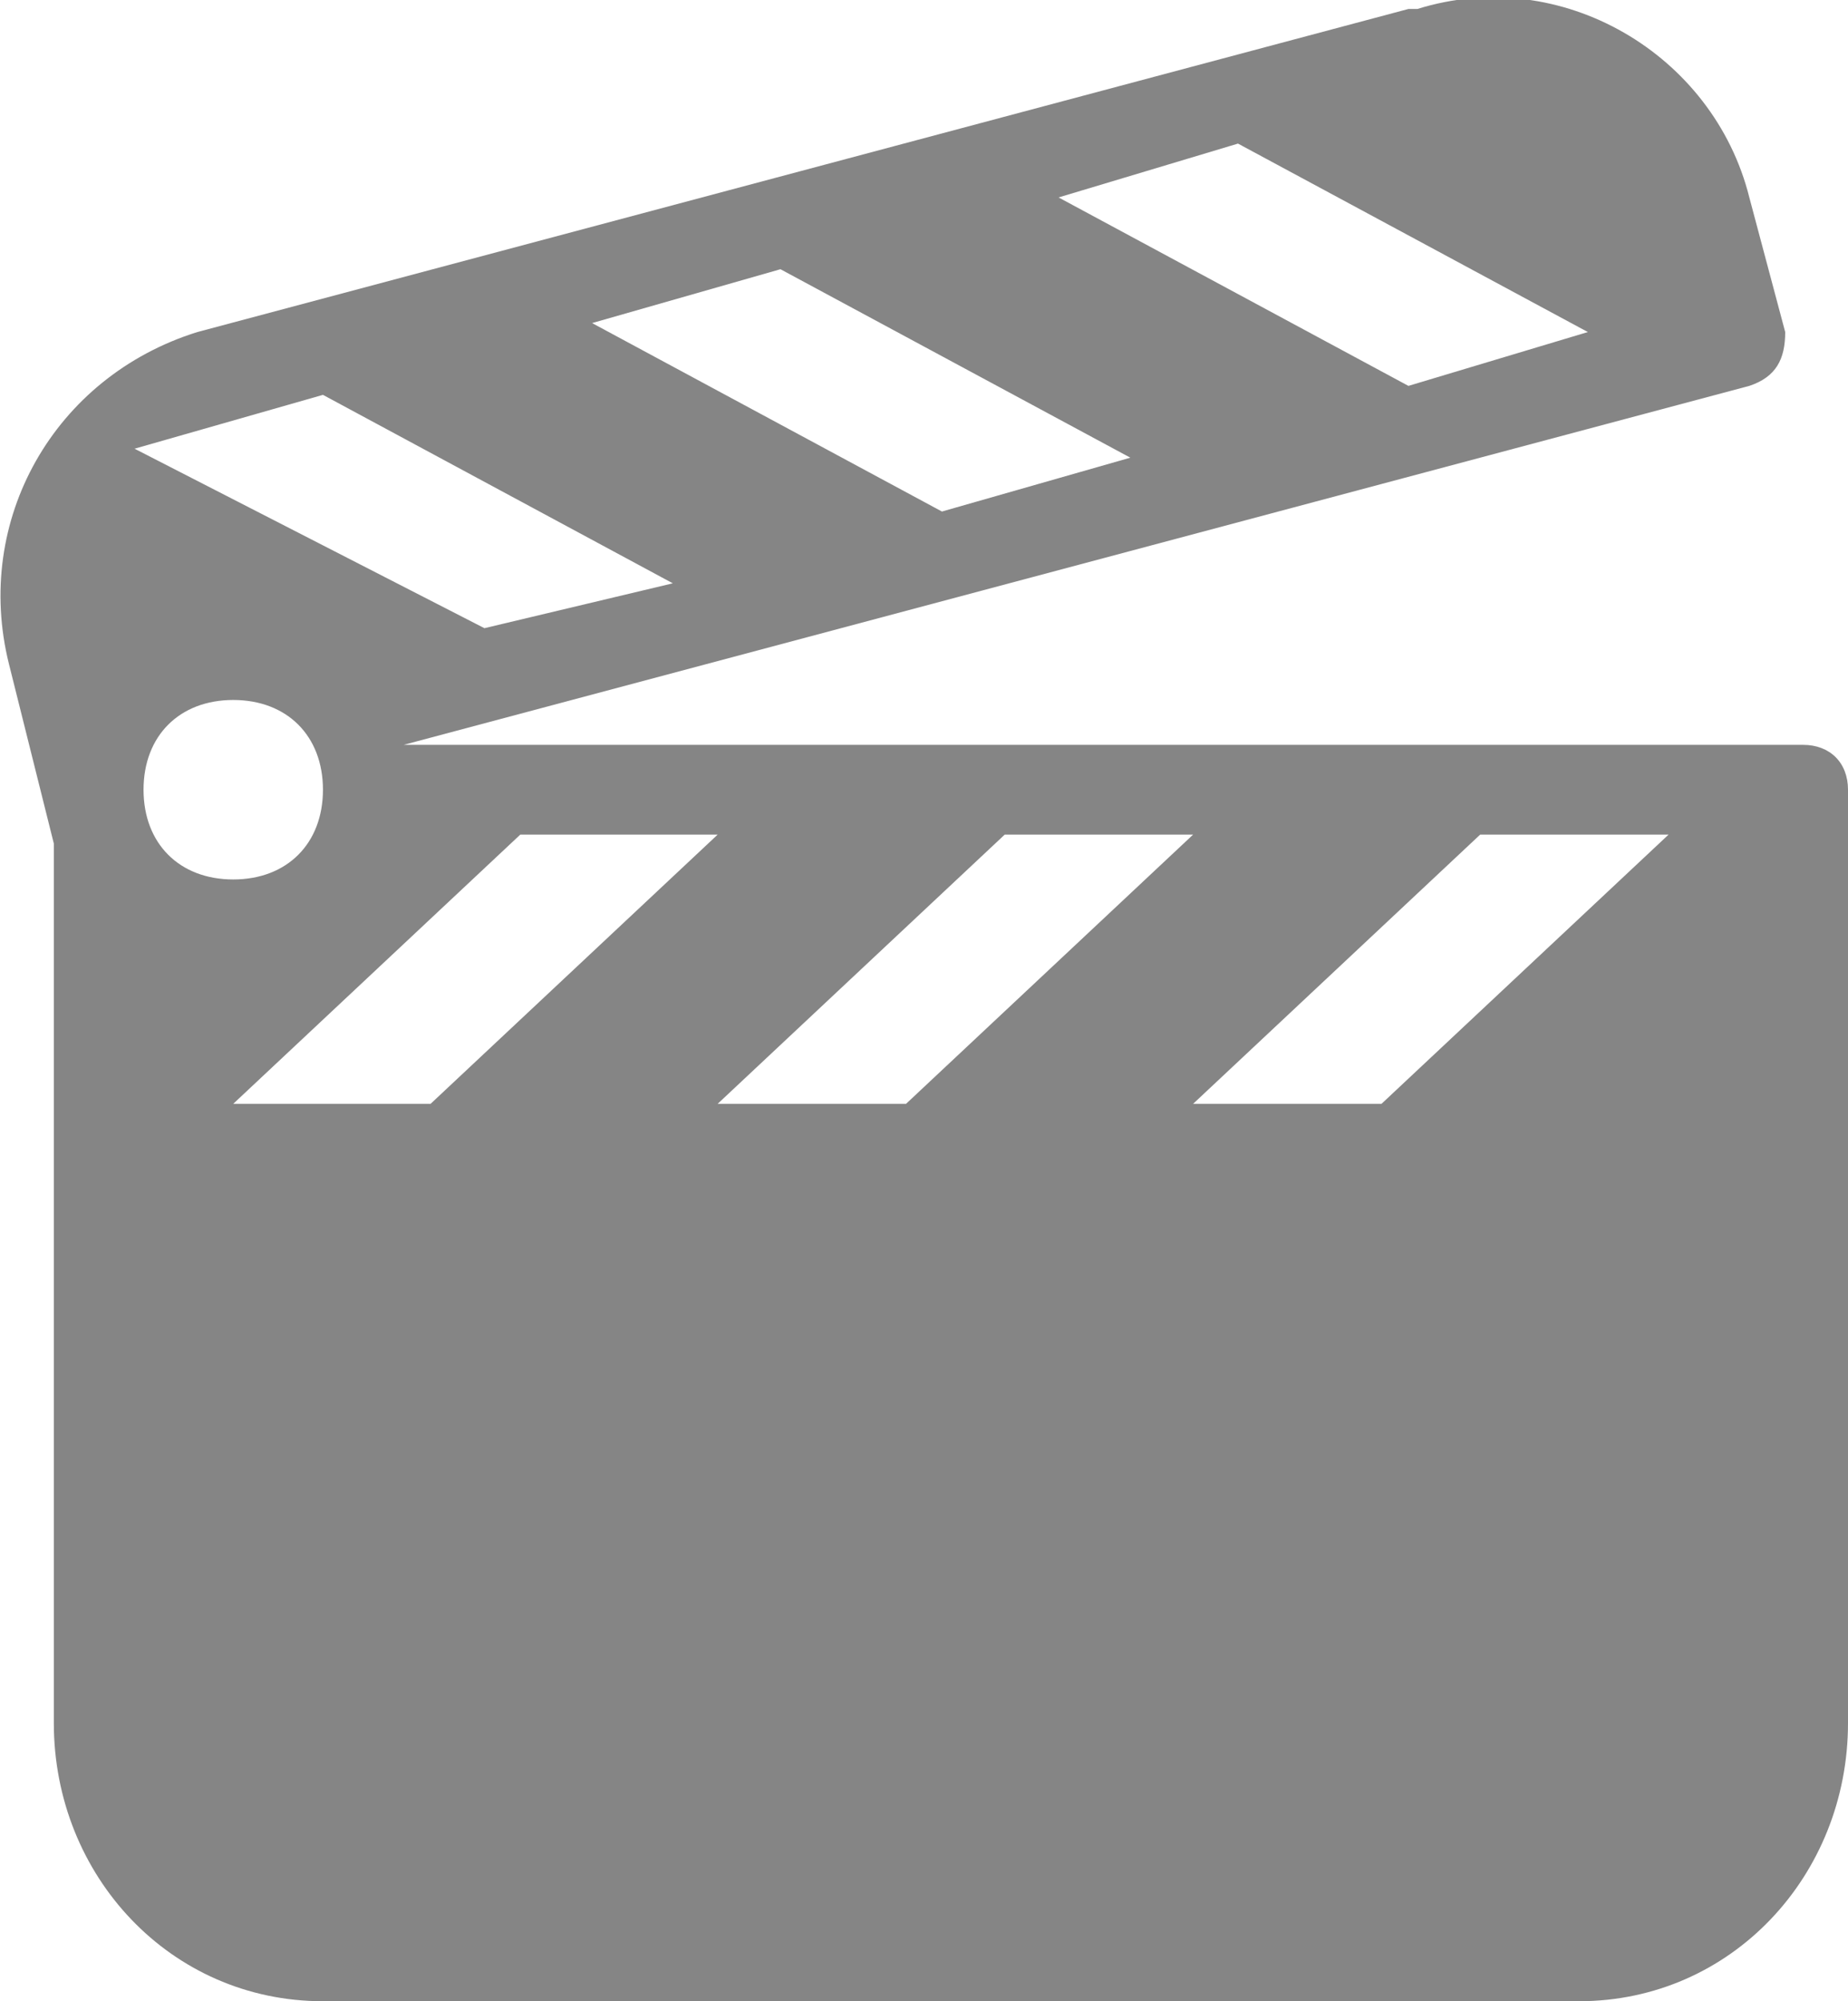 <?xml version="1.0" encoding="utf-8"?>
<!-- Generator: Adobe Illustrator 28.1.0, SVG Export Plug-In . SVG Version: 6.00 Build 0)  -->
<svg version="1.1" id="Layer_1" xmlns="http://www.w3.org/2000/svg" xmlns:xlink="http://www.w3.org/1999/xlink" x="0px" y="0px"
	 viewBox="0 0 20.6 22.3" style="enable-background:new 0 0 20.6 22.3;" xml:space="preserve">
<style type="text/css">
	.st0{fill:#858585;}
</style>
<path class="st0" d="M20.1,8.3H4.5l15-4c0.3-0.1,0.4-0.3,0.4-0.6c0,0,0,0,0,0l-0.4-1.5c-0.4-1.6-2.1-2.6-3.7-2.1c0,0,0,0-0.1,0
	L2.2,3.7C0.6,4.2-0.3,5.8,0.1,7.4c0,0,0.4,1.6,0.5,2v9.8c0,1.7,1.3,3.1,3,3.1h14c1.7,0,3-1.4,3-3.1V8.8C20.6,8.5,20.4,8.3,20.1,8.3z
	 M18.6,9.3l-3.2,3h-2.1l3.2-3H18.6z M13.3,9.3l-3.2,3H8l3.2-3H13.3z M5.8,9.3H8l-3.2,3H2.6L5.8,9.3z M13.8,1.6l3.9,2.1l-2,0.6
	l-3.9-2.1L13.8,1.6z M8.7,3l3.9,2.1l-2.1,0.6L6.6,3.6L8.7,3z M1.5,5l2.1-0.6l3.9,2.1L5.4,7L1.5,5z M1.6,8.8c0-0.6,0.4-1,1-1
	s1,0.4,1,1s-0.4,1-1,1S1.6,9.4,1.6,8.8z"/>
</svg>
